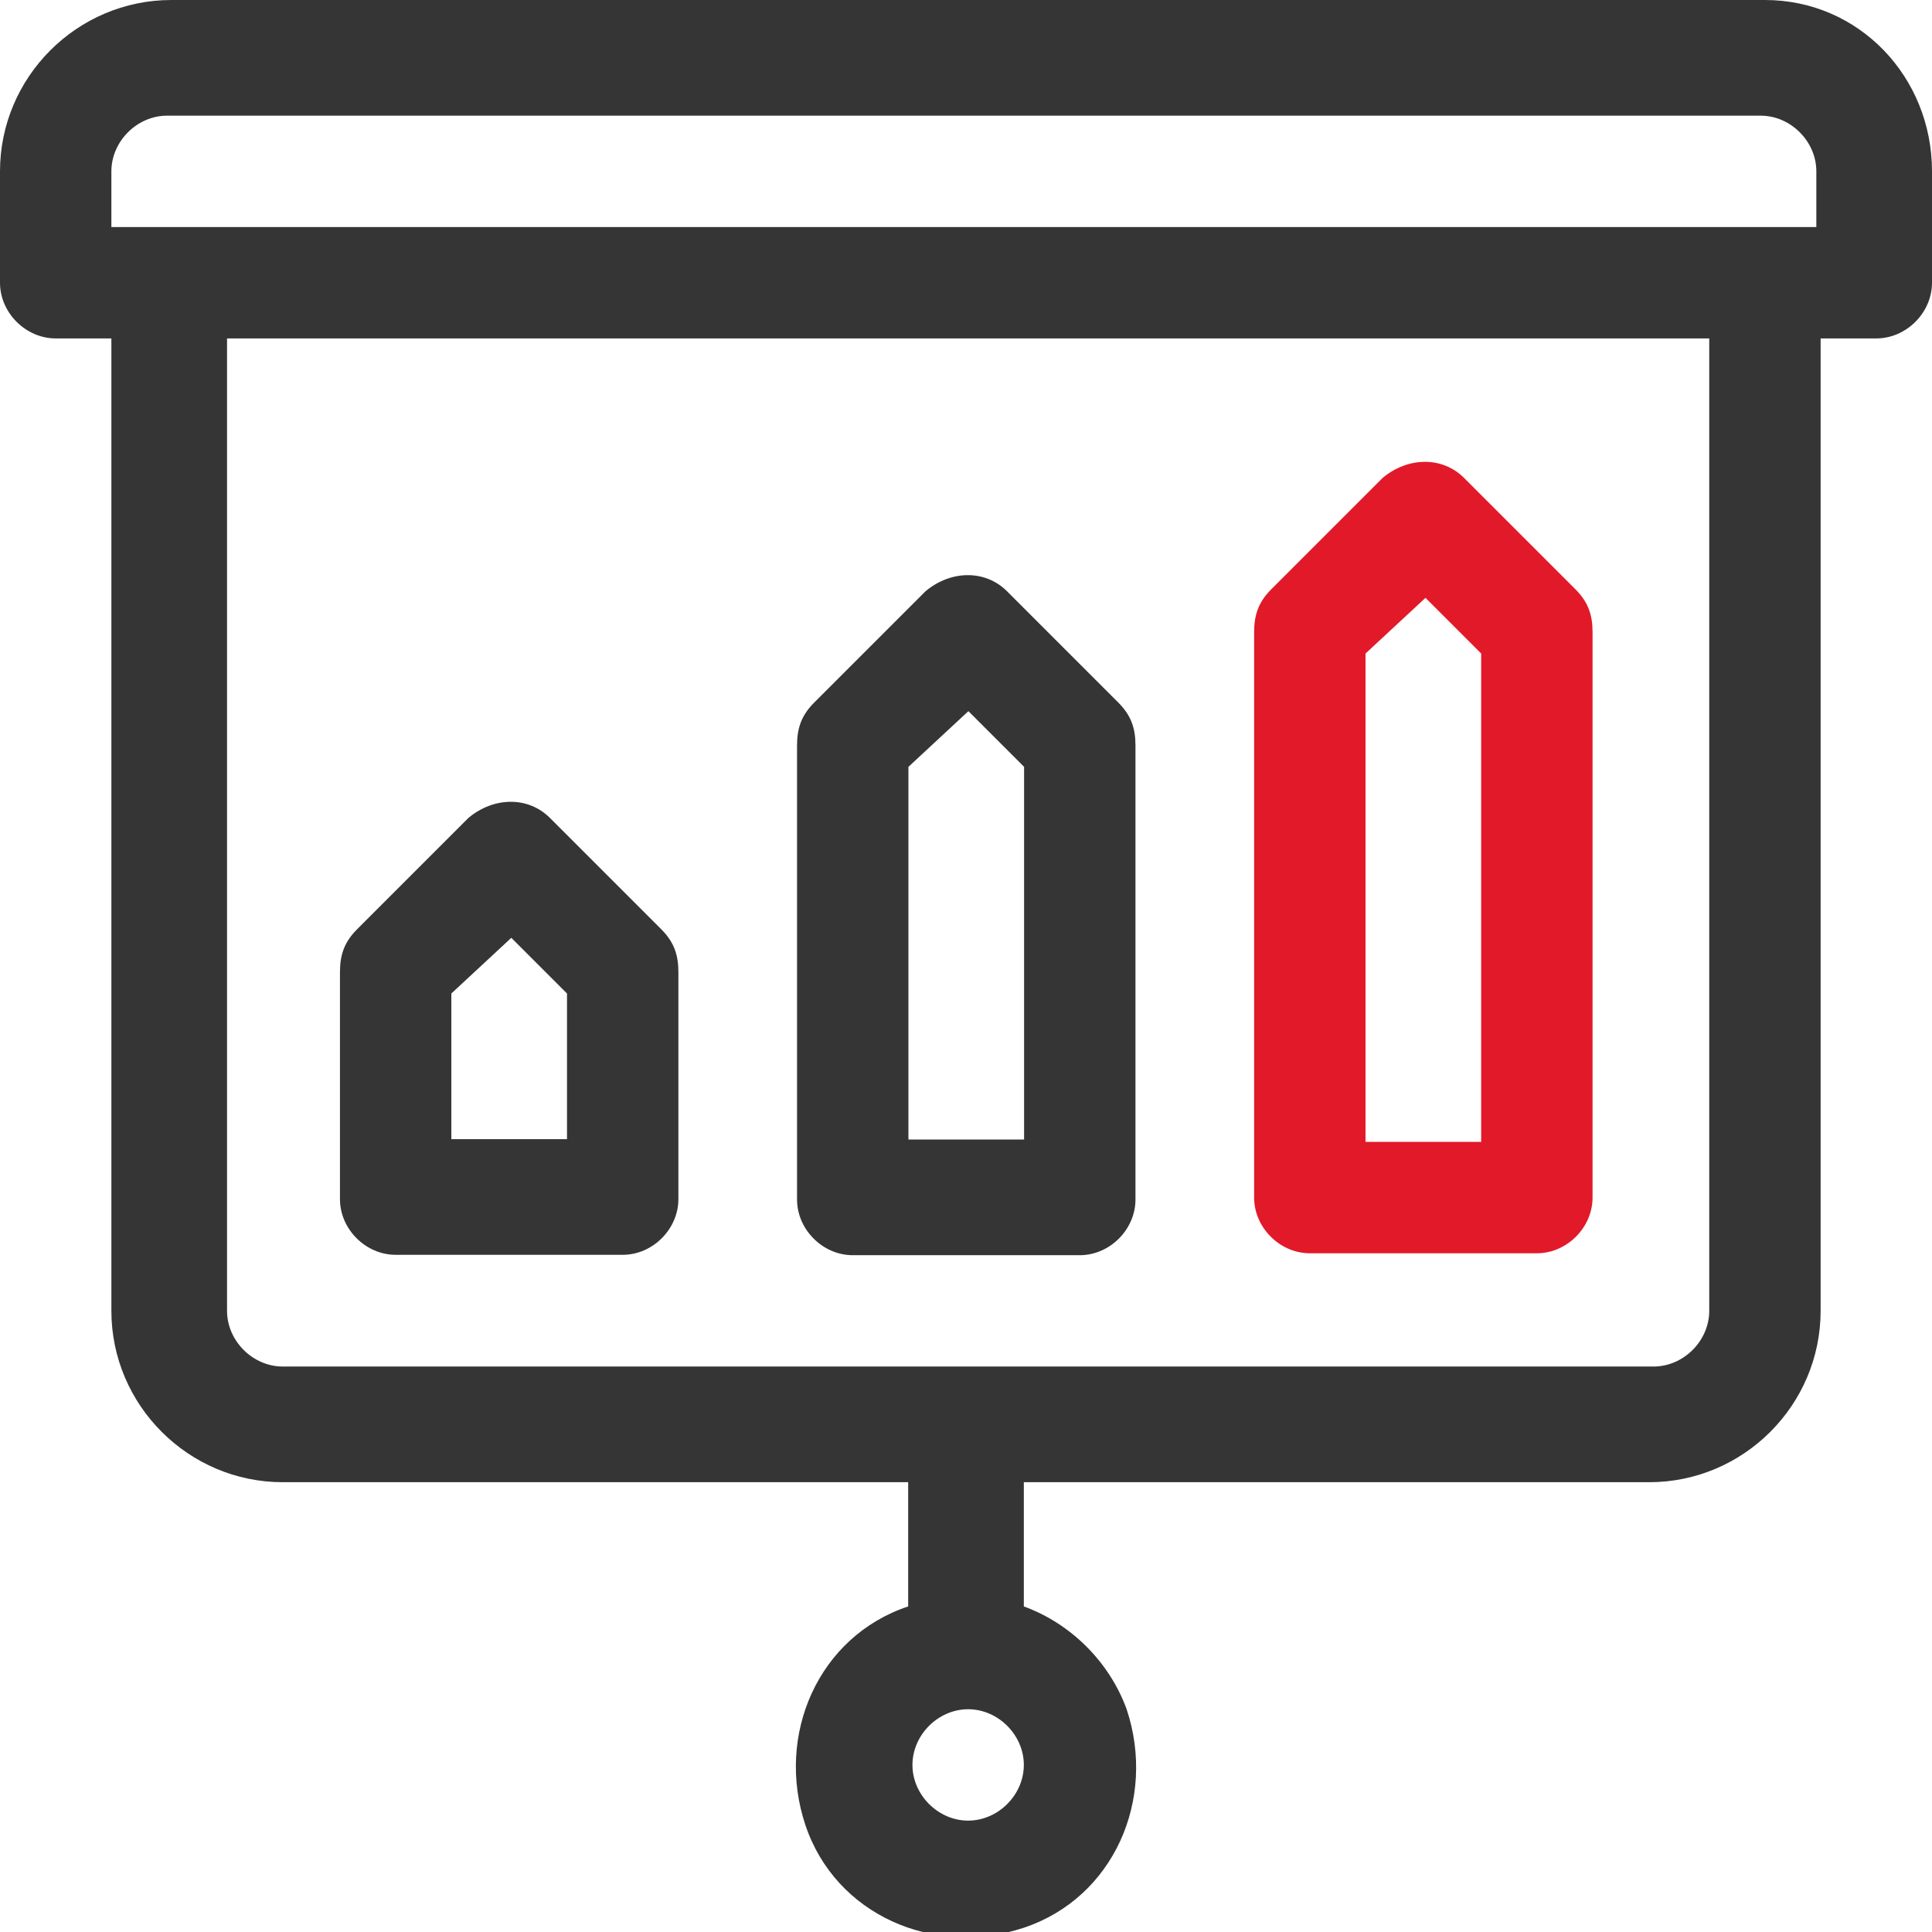 <?xml version="1.0" encoding="utf-8"?>
<!-- Generator: Adobe Illustrator 25.2.3, SVG Export Plug-In . SVG Version: 6.00 Build 0)  -->
<svg version="1.1" id="projects" xmlns="http://www.w3.org/2000/svg" xmlns:xlink="http://www.w3.org/1999/xlink" x="0px" y="0px"
	 viewBox="0 0 45.1 45.1" style="enable-background:new 0 0 45.1 45.1;" xml:space="preserve">
<style type="text/css">
	.st0{fill:#E21928;}
	.st1{fill:#353535;}
</style>
<g id="Group_9" transform="translate(29.276 10.756)">
	<g id="Group_8">
		<path id="Path_41" class="st0" d="M7.5,3L4.9,0.4C4.4-0.1,3.6-0.1,3,0.4c0,0,0,0,0,0L0.4,3C0.1,3.3,0,3.6,0,4v13.2
			c0,0.7,0.6,1.3,1.3,1.3c0,0,0,0,0,0h5.3c0.7,0,1.3-0.6,1.3-1.3c0,0,0,0,0,0V4C7.9,3.6,7.8,3.3,7.5,3z M5.3,15.9H2.6V4.5L4,3.2
			l1.3,1.3L5.3,15.9z"/>
	</g>
</g>
<g id="Group_11" transform="translate(7.936 18.692)">
	<g id="Group_10">
		<path id="Path_42" class="st1" d="M7.5,3L4.9,0.4C4.4-0.1,3.6-0.1,3,0.4c0,0,0,0,0,0L0.4,3C0.1,3.3,0,3.6,0,4v5.3
			c0,0.7,0.6,1.3,1.3,1.3c0,0,0,0,0,0h5.3c0.7,0,1.3-0.6,1.3-1.3c0,0,0,0,0,0V4C7.9,3.6,7.8,3.3,7.5,3z M5.3,7.9H2.6V4.5L4,3.2
			l1.3,1.3L5.3,7.9z"/>
	</g>
</g>
<g id="Group_13" transform="translate(18.606 13.401)">
	<g id="Group_12">
		<path id="Path_43" class="st1" d="M7.5,3L4.9,0.4C4.4-0.1,3.6-0.1,3,0.4c0,0,0,0,0,0L0.4,3C0.1,3.3,0,3.6,0,4v10.6
			c0,0.7,0.6,1.3,1.3,1.3c0,0,0,0,0,0h5.3c0.7,0,1.3-0.6,1.3-1.3c0,0,0,0,0,0V4C7.9,3.6,7.8,3.3,7.5,3z M5.3,13.2H2.6V4.5L4,3.2
			l1.3,1.3L5.3,13.2z"/>
	</g>
</g>
<g id="Group_15">
	<g id="Group_14">
		<path id="Path_44" class="st1" d="M41.2,0H4C1.8,0,0,1.8,0,4v2.6c0,0.7,0.6,1.3,1.3,1.3c0,0,0,0,0,0h1.3v22.7c0,2.2,1.8,4,4,4
			h14.6v2.9c-2.1,0.7-3.1,3-2.4,5.1s3,3.1,5.1,2.4s3.1-3,2.4-5.1c-0.4-1.1-1.3-2-2.4-2.4v-2.9h14.6c2.2,0,4-1.8,4-4V7.9h1.3
			c0.7,0,1.3-0.6,1.3-1.3c0,0,0,0,0,0V4C45.1,1.8,43.4,0,41.2,0z M22.6,42.5c-0.7,0-1.3-0.6-1.3-1.3c0-0.7,0.6-1.3,1.3-1.3
			c0.7,0,1.3,0.6,1.3,1.3C23.9,41.9,23.3,42.5,22.6,42.5C22.6,42.5,22.6,42.5,22.6,42.5z M39.9,30.6c0,0.7-0.6,1.3-1.3,1.3
			c0,0,0,0,0,0H6.6c-0.7,0-1.3-0.6-1.3-1.3c0,0,0,0,0,0V7.9h34.6V30.6z M42.5,5.3H2.6V4c0-0.7,0.6-1.3,1.3-1.3c0,0,0,0,0,0h37.2
			c0.7,0,1.3,0.6,1.3,1.3c0,0,0,0,0,0V5.3z"/>
	</g>
</g>
</svg>
